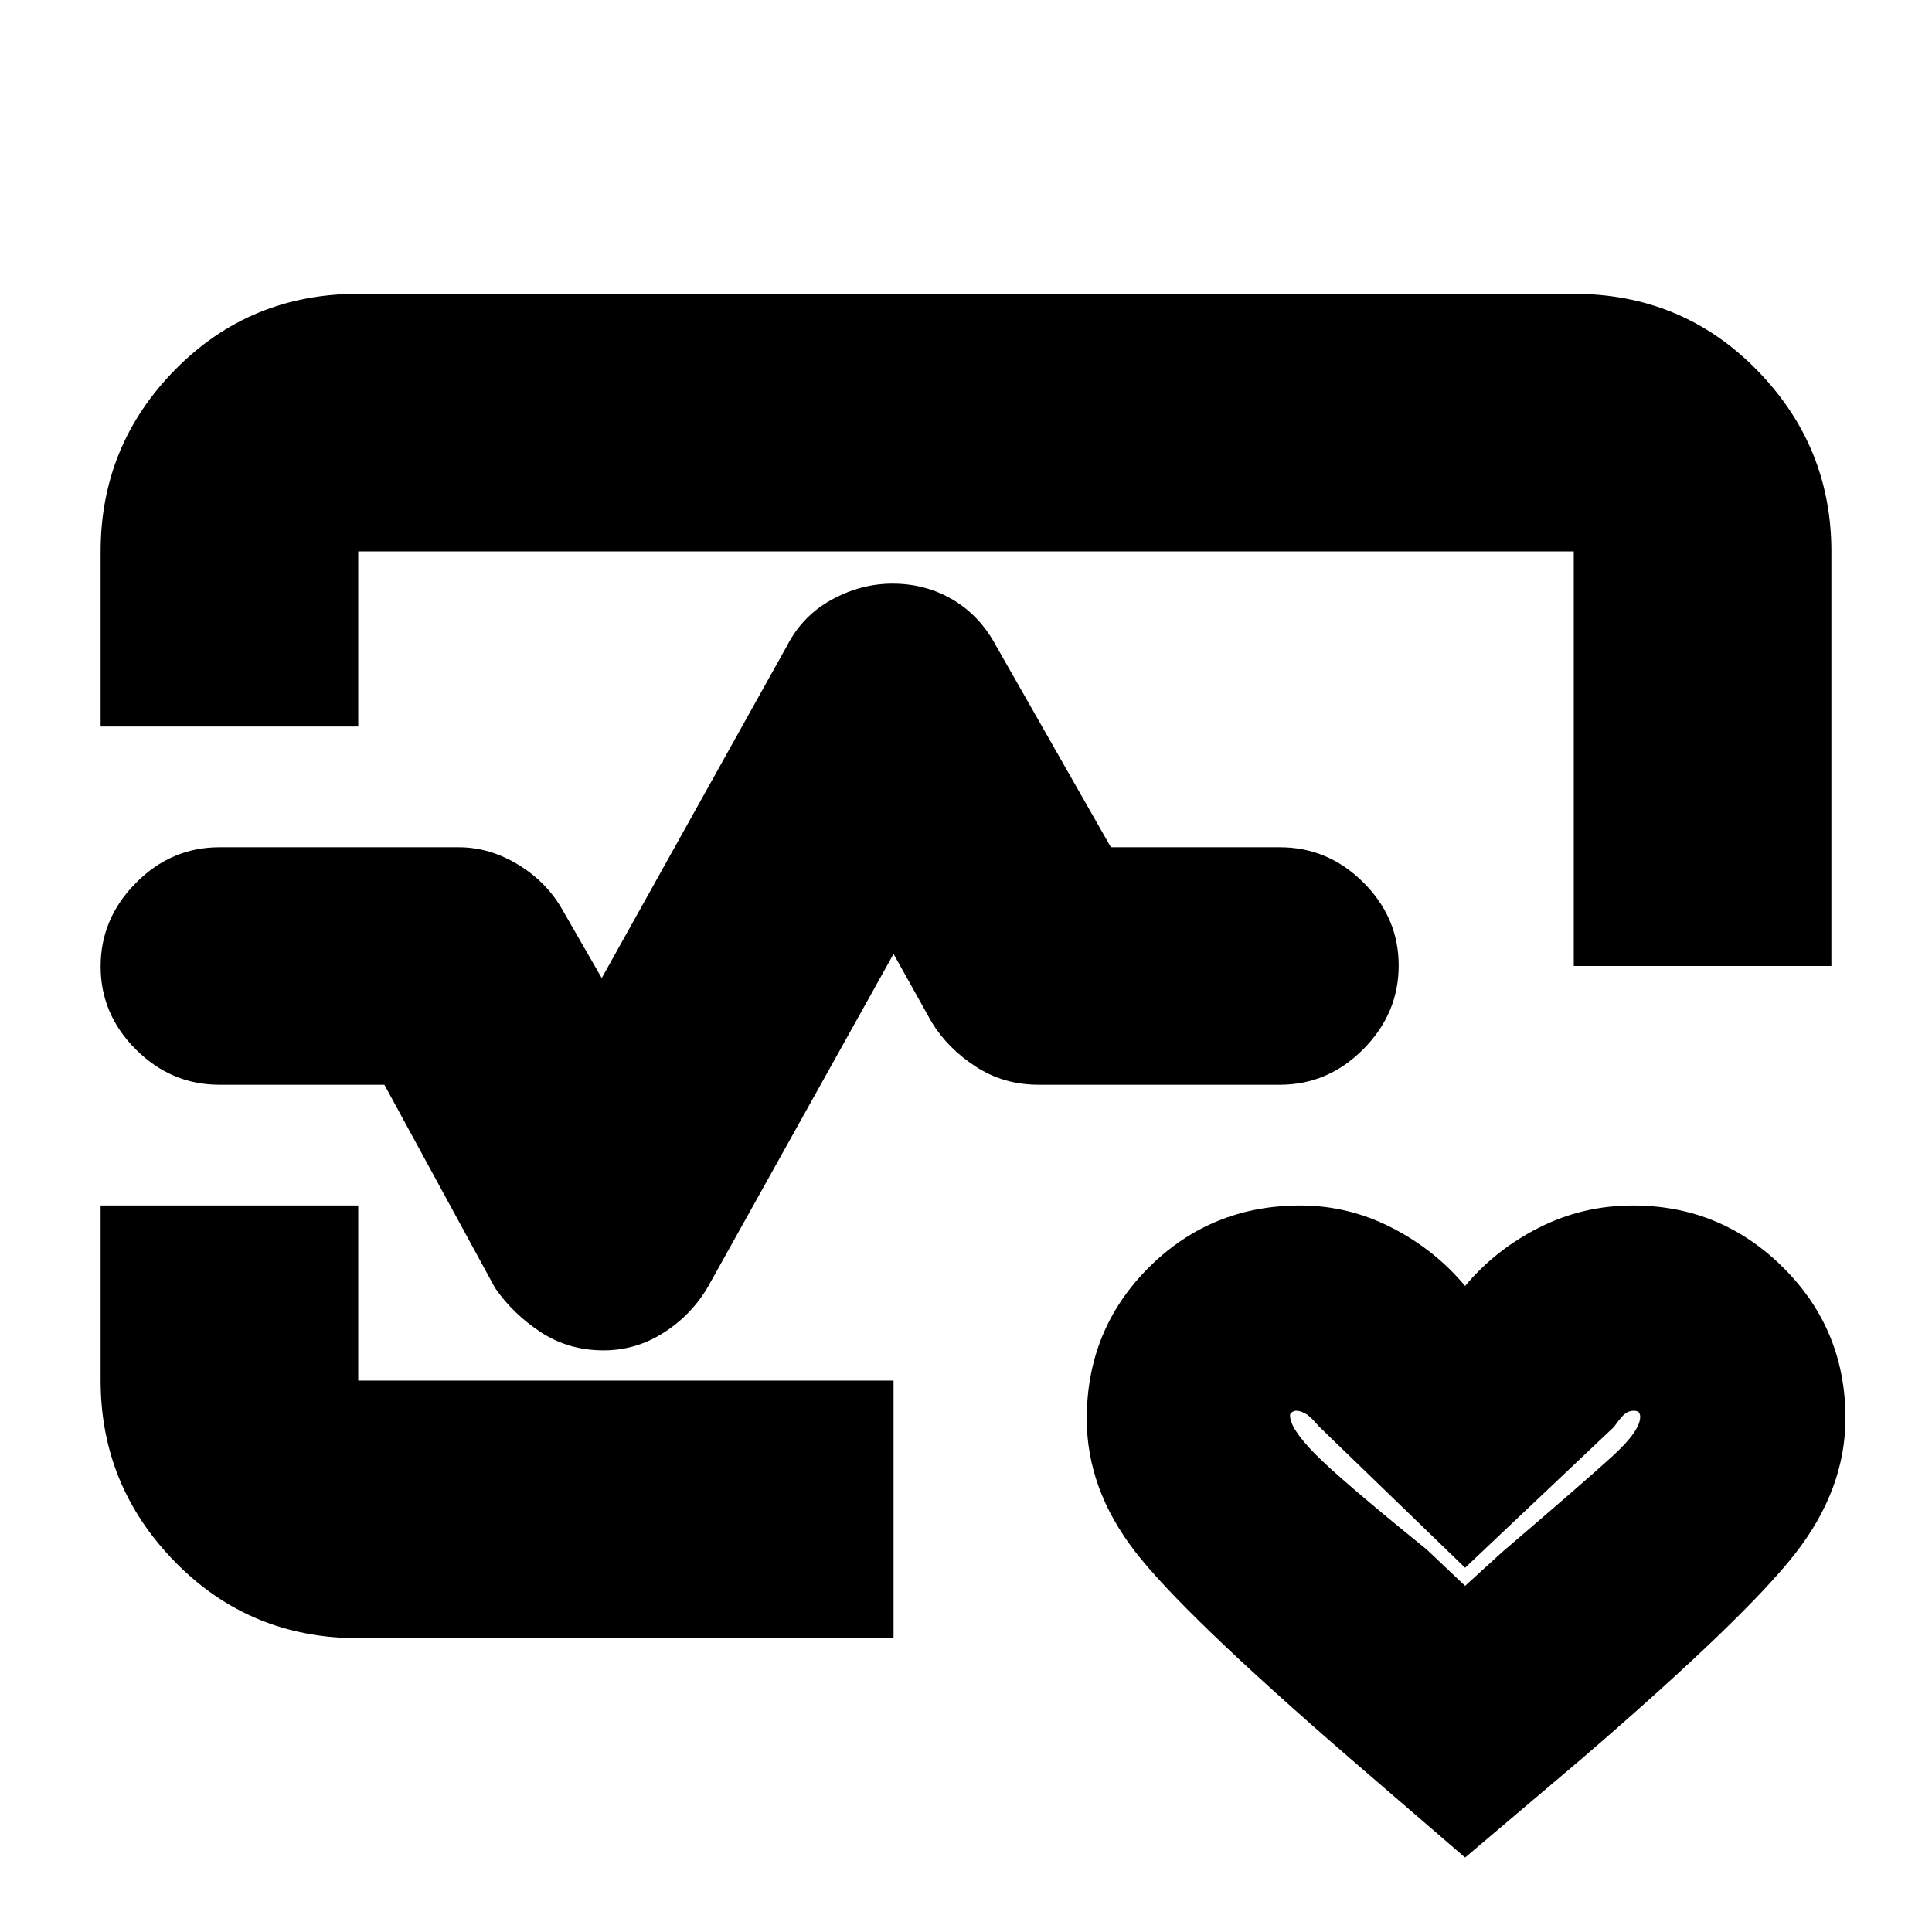 <svg xmlns="http://www.w3.org/2000/svg" height="20" viewBox="0 96 960 960" width="20"><path d="M480 576ZM50 457v-87q0-52.725 37.088-90.362Q124.175 242 178 242h604q53.825 0 90.912 37.787Q910 317.575 910 370v206H782V370H178v87H50Zm128 453q-53.825 0-90.912-37.787Q50 834.425 50 782v-87h128v87h266v128H178Zm550 109-58-50q-82-71-106-102.073-24-31.073-24-65.906 0-44.473 30.866-75.247Q601.733 695 646.103 695 670 695 691.5 706t36.5 29q15-18 36.723-29 21.722-11 46.68-11Q855 695 886 725.774q31 30.774 31 74.914Q917 836 892 868T787 969l-59 50Zm0-135 18.333-16.704q41.189-35.227 54.928-47.762Q815 807 815 800q0-1.2-.579-2.1-.579-.9-2.684-.9-2.242 0-4.089 1.333Q805.8 799.667 802 805l-74 70-72.771-70.369q-4.138-4.964-6.699-6.298-2.56-1.333-4.3-1.333-1.23 0-2.23.699-1 .7-1 1.632 0 6.488 12.615 19.268Q666.231 831.379 709 866l19 18ZM299.87 767q-17.289 0-31.08-9Q255 749 246 736l-55-101h-82q-23.9 0-41.45-17.49Q50 600.021 50 576.211 50 552.4 67.55 534.7 85.1 517 109 517h119q15.438 0 29.779 8.818Q272.119 534.636 280 549l19 33 92-165q7.667-15 22.21-23 14.543-8 30.29-8 16.5 0 30 8t21.5 23l57 100h84q23.9 0 41.45 17.49Q695 551.979 695 575.789q0 23.811-17.55 41.511Q659.9 635 636 635H516q-17.29 0-31.145-9T463 604l-19-34-92 165q-8 14-21.9 23-13.9 9-30.23 9ZM728 840Z"/></svg>